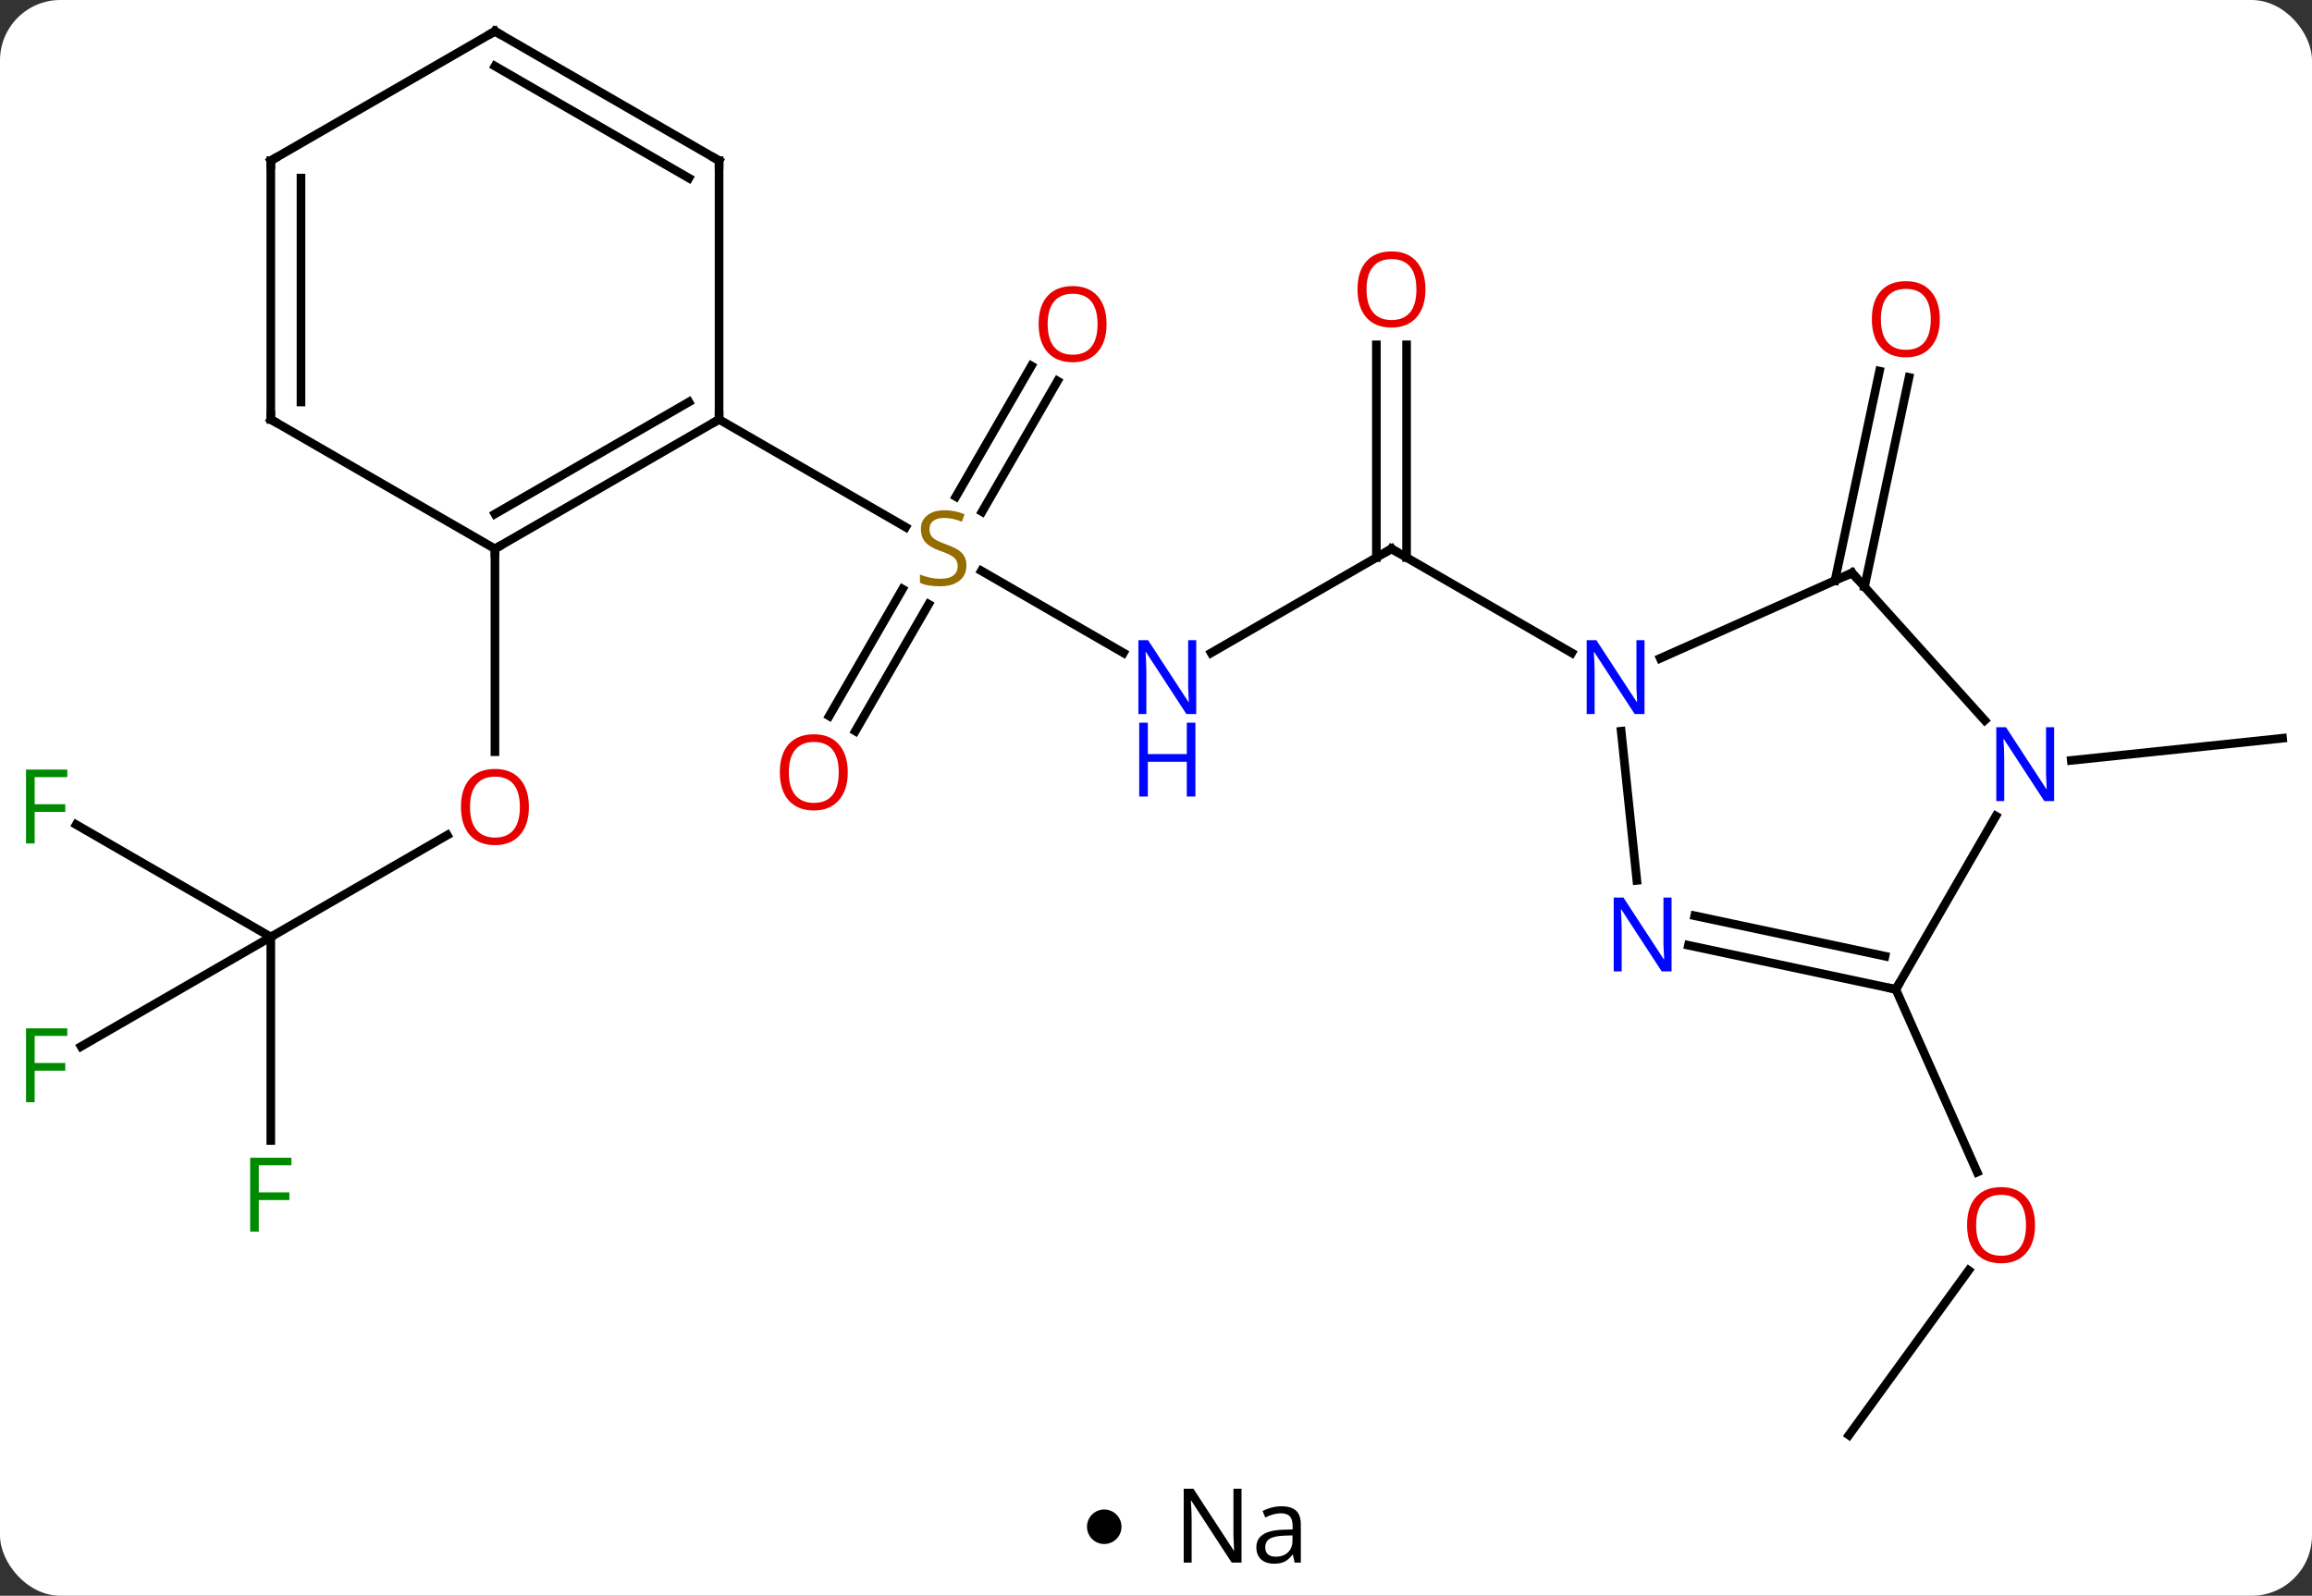 <svg width="268" viewBox="0 0 268 185" style="fill-opacity:1; color-rendering:auto; color-interpolation:auto; text-rendering:auto; stroke:black; stroke-linecap:square; stroke-miterlimit:10; shape-rendering:auto; stroke-opacity:1; fill:black; stroke-dasharray:none; font-weight:normal; stroke-width:1; font-family:'Open Sans'; font-style:normal; stroke-linejoin:miter; font-size:12; stroke-dashoffset:0; image-rendering:auto;" height="185" class="cas-substance-image" xmlns:xlink="http://www.w3.org/1999/xlink" xmlns="http://www.w3.org/2000/svg"><rect x="0" y="0" width="268" height="185" fill="#333333" stroke="none"/><svg class="cas-substance-single-component"><rect y="0" x="0" width="268" stroke="none" ry="7" rx="7" height="185" fill="white" class="cas-substance-group"/><svg y="0" x="0" width="268" viewBox="0 0 268 170" style="fill:black;" height="170" class="cas-substance-single-component-image"><svg><g><g transform="translate(135,85)" style="text-rendering:geometricPrecision; color-rendering:optimizeQuality; color-interpolation:linearRGB; stroke-linecap:butt; image-rendering:optimizeQuality;"><line y2="-9.31" y1="-18.819" x2="-4.772" x1="-21.241" style="fill:none;"/><line y2="-1.992" y1="-16.706" x2="-38.88" x1="-30.384" style="fill:none;"/><line y2="-0.242" y1="-14.956" x2="-35.849" x1="-27.353" style="fill:none;"/><line y2="-40.832" y1="-25.677" x2="-12.413" x1="-21.164" style="fill:none;"/><line y2="-42.582" y1="-27.427" x2="-15.444" x1="-24.195" style="fill:none;"/><line y2="-36.375" y1="-23.886" x2="-51.648" x1="-30.017" style="fill:none;"/><line y2="-21.375" y1="-9.31" x2="26.295" x1="5.396" style="fill:none;"/><line y2="-45.023" y1="-20.365" x2="28.045" x1="28.045" style="fill:none;"/><line y2="-45.023" y1="-20.365" x2="24.545" x1="24.545" style="fill:none;"/><line y2="-9.31" y1="-21.375" x2="47.191" x1="26.295" style="fill:none;"/><line y2="23.625" y1="11.814" x2="-103.611" x1="-83.151" style="fill:none;"/><line y2="-21.375" y1="2.148" x2="-77.628" x1="-77.628" style="fill:none;"/><line y2="47.219" y1="23.625" x2="-103.611" x1="-103.611" style="fill:none;"/><line y2="36.319" y1="23.625" x2="-125.598" x1="-103.611" style="fill:none;"/><line y2="10.602" y1="23.625" x2="-126.166" x1="-103.611" style="fill:none;"/><line y2="-17.696" y1="-41.978" x2="77.704" x1="82.865" style="fill:none;"/><line y2="-16.969" y1="-41.25" x2="81.127" x1="86.288" style="fill:none;"/><line y2="81.375" y1="62.277" x2="79.323" x1="93.2" style="fill:none;"/><line y2="29.697" y1="50.889" x2="84.756" x1="94.19" style="fill:none;"/><line y2="3.156" y1="0.582" x2="105.097" x1="129.591" style="fill:none;"/><line y2="-21.375" y1="-36.375" x2="-77.628" x1="-51.648" style="fill:none;"/><line y2="-25.416" y1="-38.396" x2="-77.628" x1="-55.148" style="fill:none;"/><line y2="-66.375" y1="-36.375" x2="-51.648" x1="-51.648" style="fill:none;"/><line y2="-36.375" y1="-21.375" x2="-103.611" x1="-77.628" style="fill:none;"/><line y2="-81.375" y1="-66.375" x2="-77.628" x1="-51.648" style="fill:none;"/><line y2="-77.334" y1="-64.354" x2="-77.628" x1="-55.148" style="fill:none;"/><line y2="-66.375" y1="-36.375" x2="-103.611" x1="-103.611" style="fill:none;"/><line y2="-64.354" y1="-38.396" x2="-100.111" x1="-100.111" style="fill:none;"/><line y2="-66.375" y1="-81.375" x2="-103.611" x1="-77.628" style="fill:none;"/><line y2="17.065" y1="-0.23" x2="54.738" x1="52.921" style="fill:none;"/><line y2="-18.576" y1="-8.681" x2="79.68" x1="57.454" style="fill:none;"/><line y2="29.697" y1="24.588" x2="84.756" x1="60.718" style="fill:none;"/><line y2="25.853" y1="21.165" x2="83.507" x1="61.446" style="fill:none;"/><line y2="-1.491" y1="-18.576" x2="95.066" x1="79.68" style="fill:none;"/><line y2="9.605" y1="29.697" x2="96.356" x1="84.756" style="fill:none;"/></g><g transform="translate(135,85)" style="fill:rgb(148,108,0); text-rendering:geometricPrecision; color-rendering:optimizeQuality; image-rendering:optimizeQuality; font-family:'Open Sans'; stroke:rgb(148,108,0); color-interpolation:linearRGB;"><path style="stroke:none;" d="M-22.973 -19.438 Q-22.973 -18.312 -23.793 -17.672 Q-24.613 -17.031 -26.02 -17.031 Q-27.551 -17.031 -28.363 -17.438 L-28.363 -18.391 Q-27.832 -18.172 -27.215 -18.039 Q-26.598 -17.906 -25.988 -17.906 Q-24.988 -17.906 -24.488 -18.289 Q-23.988 -18.672 -23.988 -19.344 Q-23.988 -19.781 -24.168 -20.07 Q-24.348 -20.359 -24.762 -20.602 Q-25.176 -20.844 -26.035 -21.141 Q-27.223 -21.562 -27.738 -22.148 Q-28.254 -22.734 -28.254 -23.688 Q-28.254 -24.672 -27.512 -25.258 Q-26.77 -25.844 -25.535 -25.844 Q-24.27 -25.844 -23.191 -25.375 L-23.504 -24.516 Q-24.566 -24.953 -25.566 -24.953 Q-26.363 -24.953 -26.809 -24.617 Q-27.254 -24.281 -27.254 -23.672 Q-27.254 -23.234 -27.09 -22.945 Q-26.926 -22.656 -26.535 -22.422 Q-26.145 -22.188 -25.332 -21.891 Q-23.988 -21.422 -23.48 -20.867 Q-22.973 -20.312 -22.973 -19.438 Z"/><path style="fill:rgb(0,5,255); stroke:none;" d="M3.664 -2.219 L2.523 -2.219 L-2.165 -9.406 L-2.211 -9.406 Q-2.118 -8.141 -2.118 -7.094 L-2.118 -2.219 L-3.04 -2.219 L-3.04 -10.781 L-1.915 -10.781 L2.757 -3.625 L2.804 -3.625 Q2.804 -3.781 2.757 -4.641 Q2.71 -5.5 2.726 -5.875 L2.726 -10.781 L3.664 -10.781 L3.664 -2.219 Z"/><path style="fill:rgb(0,5,255); stroke:none;" d="M3.57 7.344 L2.57 7.344 L2.57 3.312 L-1.946 3.312 L-1.946 7.344 L-2.946 7.344 L-2.946 -1.219 L-1.946 -1.219 L-1.946 2.422 L2.57 2.422 L2.57 -1.219 L3.57 -1.219 L3.57 7.344 Z"/><path style="fill:rgb(230,0,0); stroke:none;" d="M-36.73 4.535 Q-36.73 6.597 -37.77 7.777 Q-38.809 8.957 -40.652 8.957 Q-42.543 8.957 -43.574 7.793 Q-44.605 6.628 -44.605 4.519 Q-44.605 2.425 -43.574 1.277 Q-42.543 0.128 -40.652 0.128 Q-38.793 0.128 -37.762 1.3 Q-36.73 2.472 -36.73 4.535 ZM-43.559 4.535 Q-43.559 6.269 -42.816 7.175 Q-42.074 8.082 -40.652 8.082 Q-39.23 8.082 -38.504 7.183 Q-37.777 6.285 -37.777 4.535 Q-37.777 2.8 -38.504 1.91 Q-39.23 1.019 -40.652 1.019 Q-42.074 1.019 -42.816 1.917 Q-43.559 2.816 -43.559 4.535 Z"/><path style="fill:rgb(230,0,0); stroke:none;" d="M-6.731 -47.425 Q-6.731 -45.363 -7.77 -44.183 Q-8.809 -43.003 -10.652 -43.003 Q-12.543 -43.003 -13.574 -44.167 Q-14.605 -45.332 -14.605 -47.441 Q-14.605 -49.535 -13.574 -50.683 Q-12.543 -51.832 -10.652 -51.832 Q-8.793 -51.832 -7.762 -50.66 Q-6.731 -49.488 -6.731 -47.425 ZM-13.559 -47.425 Q-13.559 -45.691 -12.816 -44.785 Q-12.074 -43.878 -10.652 -43.878 Q-9.23 -43.878 -8.504 -44.777 Q-7.777 -45.675 -7.777 -47.425 Q-7.777 -49.16 -8.504 -50.05 Q-9.23 -50.941 -10.652 -50.941 Q-12.074 -50.941 -12.816 -50.042 Q-13.559 -49.144 -13.559 -47.425 Z"/></g><g transform="translate(135,85)" style="stroke-linecap:butt; text-rendering:geometricPrecision; color-rendering:optimizeQuality; image-rendering:optimizeQuality; font-family:'Open Sans'; color-interpolation:linearRGB; stroke-miterlimit:5;"><path style="fill:none;" d="M25.862 -21.125 L26.295 -21.375 L26.728 -21.125"/><path style="fill:rgb(230,0,0); stroke:none;" d="M30.233 -51.445 Q30.233 -49.383 29.193 -48.203 Q28.154 -47.023 26.311 -47.023 Q24.42 -47.023 23.389 -48.188 Q22.358 -49.352 22.358 -51.461 Q22.358 -53.555 23.389 -54.703 Q24.42 -55.852 26.311 -55.852 Q28.17 -55.852 29.201 -54.68 Q30.233 -53.508 30.233 -51.445 ZM23.404 -51.445 Q23.404 -49.711 24.147 -48.805 Q24.889 -47.898 26.311 -47.898 Q27.733 -47.898 28.459 -48.797 Q29.186 -49.695 29.186 -51.445 Q29.186 -53.18 28.459 -54.07 Q27.733 -54.961 26.311 -54.961 Q24.889 -54.961 24.147 -54.062 Q23.404 -53.164 23.404 -51.445 Z"/><path style="fill:rgb(230,0,0); stroke:none;" d="M-73.691 8.555 Q-73.691 10.617 -74.73 11.797 Q-75.769 12.977 -77.612 12.977 Q-79.503 12.977 -80.534 11.812 Q-81.566 10.648 -81.566 8.539 Q-81.566 6.445 -80.534 5.297 Q-79.503 4.148 -77.612 4.148 Q-75.753 4.148 -74.722 5.32 Q-73.691 6.492 -73.691 8.555 ZM-80.519 8.555 Q-80.519 10.289 -79.776 11.195 Q-79.034 12.102 -77.612 12.102 Q-76.191 12.102 -75.464 11.203 Q-74.737 10.305 -74.737 8.555 Q-74.737 6.82 -75.464 5.93 Q-76.191 5.039 -77.612 5.039 Q-79.034 5.039 -79.776 5.938 Q-80.519 6.836 -80.519 8.555 Z"/><path style="fill:rgb(0,138,0); stroke:none;" d="M-105.002 57.781 L-106.002 57.781 L-106.002 49.219 L-101.22 49.219 L-101.22 50.094 L-105.002 50.094 L-105.002 53.234 L-101.455 53.234 L-101.455 54.125 L-105.002 54.125 L-105.002 57.781 Z"/><path style="fill:rgb(0,138,0); stroke:none;" d="M-130.982 42.781 L-131.982 42.781 L-131.982 34.219 L-127.2 34.219 L-127.2 35.094 L-130.982 35.094 L-130.982 38.234 L-127.435 38.234 L-127.435 39.125 L-130.982 39.125 L-130.982 42.781 Z"/><path style="fill:rgb(0,138,0); stroke:none;" d="M-130.982 12.781 L-131.982 12.781 L-131.982 4.219 L-127.2 4.219 L-127.2 5.094 L-130.982 5.094 L-130.982 8.234 L-127.435 8.234 L-127.435 9.125 L-130.982 9.125 L-130.982 12.781 Z"/><path style="fill:rgb(230,0,0); stroke:none;" d="M89.855 -47.992 Q89.855 -45.93 88.815 -44.75 Q87.776 -43.57 85.933 -43.57 Q84.042 -43.57 83.011 -44.734 Q81.98 -45.899 81.98 -48.008 Q81.98 -50.102 83.011 -51.25 Q84.042 -52.399 85.933 -52.399 Q87.792 -52.399 88.823 -51.227 Q89.855 -50.055 89.855 -47.992 ZM83.026 -47.992 Q83.026 -46.258 83.769 -45.352 Q84.511 -44.445 85.933 -44.445 Q87.355 -44.445 88.081 -45.344 Q88.808 -46.242 88.808 -47.992 Q88.808 -49.727 88.081 -50.617 Q87.355 -51.508 85.933 -51.508 Q84.511 -51.508 83.769 -50.609 Q83.026 -49.711 83.026 -47.992 Z"/><path style="fill:rgb(230,0,0); stroke:none;" d="M100.894 57.035 Q100.894 59.097 99.855 60.277 Q98.816 61.457 96.973 61.457 Q95.082 61.457 94.051 60.292 Q93.019 59.128 93.019 57.019 Q93.019 54.925 94.051 53.777 Q95.082 52.628 96.973 52.628 Q98.832 52.628 99.863 53.8 Q100.894 54.972 100.894 57.035 ZM94.066 57.035 Q94.066 58.769 94.809 59.675 Q95.551 60.582 96.973 60.582 Q98.394 60.582 99.121 59.683 Q99.848 58.785 99.848 57.035 Q99.848 55.3 99.121 54.41 Q98.394 53.519 96.973 53.519 Q95.551 53.519 94.809 54.417 Q94.066 55.316 94.066 57.035 Z"/><path style="fill:none;" d="M-52.081 -36.125 L-51.648 -36.375 L-51.648 -36.875"/><path style="fill:none;" d="M-77.195 -21.625 L-77.628 -21.375 L-77.628 -20.875"/><path style="fill:none;" d="M-51.648 -65.875 L-51.648 -66.375 L-52.081 -66.625"/><path style="fill:none;" d="M-103.178 -36.125 L-103.611 -36.375 L-103.611 -36.875"/><path style="fill:none;" d="M-77.195 -81.125 L-77.628 -81.375 L-78.061 -81.125"/><path style="fill:none;" d="M-103.611 -65.875 L-103.611 -66.375 L-103.178 -66.625"/><path style="fill:rgb(0,5,255); stroke:none;" d="M55.627 -2.219 L54.486 -2.219 L49.798 -9.406 L49.752 -9.406 Q49.845 -8.141 49.845 -7.094 L49.845 -2.219 L48.923 -2.219 L48.923 -10.781 L50.048 -10.781 L54.72 -3.625 L54.767 -3.625 Q54.767 -3.781 54.72 -4.641 Q54.673 -5.5 54.689 -5.875 L54.689 -10.781 L55.627 -10.781 L55.627 -2.219 Z"/><path style="fill:rgb(0,5,255); stroke:none;" d="M58.762 27.616 L57.621 27.616 L52.933 20.429 L52.887 20.429 Q52.98 21.694 52.98 22.741 L52.98 27.616 L52.058 27.616 L52.058 19.054 L53.183 19.054 L57.855 26.21 L57.902 26.21 Q57.902 26.054 57.855 25.194 Q57.808 24.335 57.824 23.96 L57.824 19.054 L58.762 19.054 L58.762 27.616 Z"/><path style="fill:none;" d="M79.223 -18.373 L79.68 -18.576 L80.015 -18.204"/><path style="fill:none;" d="M84.267 29.593 L84.756 29.697 L85.006 29.264"/><path style="fill:rgb(0,5,255); stroke:none;" d="M103.108 7.873 L101.967 7.873 L97.279 0.686 L97.233 0.686 Q97.326 1.951 97.326 2.998 L97.326 7.873 L96.404 7.873 L96.404 -0.689 L97.529 -0.689 L102.201 6.467 L102.248 6.467 Q102.248 6.311 102.201 5.451 Q102.154 4.592 102.17 4.217 L102.17 -0.689 L103.108 -0.689 L103.108 7.873 Z"/></g></g></svg></svg><svg y="170" x="126" class="cas-substance-saf"><svg y="5" x="0" width="4" style="fill:black;" height="4" class="cas-substance-saf-dot"><circle stroke="none" r="2" fill="black" cy="2" cx="2"/></svg><svg y="0" x="8" width="20" style="fill:black;" height="15" class="cas-substance-saf-image"><svg><g><g transform="translate(10,7)" style="text-rendering:geometricPrecision; font-family:'Open Sans'; color-interpolation:linearRGB; color-rendering:optimizeQuality; image-rendering:optimizeQuality;"><path style="stroke:none;" d="M-0.086 4.156 L-1.227 4.156 L-5.914 -3.031 L-5.961 -3.031 Q-5.867 -1.766 -5.867 -0.719 L-5.867 4.156 L-6.789 4.156 L-6.789 -4.406 L-5.664 -4.406 L-0.992 2.75 L-0.945 2.75 Q-0.945 2.594 -0.992 1.734 Q-1.039 0.875 -1.023 0.5 L-1.023 -4.406 L-0.086 -4.406 L-0.086 4.156 ZM6.07 4.156 L5.867 3.234 L5.82 3.234 Q5.352 3.844 4.875 4.062 Q4.398 4.281 3.68 4.281 Q2.727 4.281 2.18 3.781 Q1.633 3.281 1.633 2.375 Q1.633 0.438 4.742 0.344 L5.836 0.312 L5.836 -0.094 Q5.836 -0.844 5.516 -1.203 Q5.195 -1.562 4.477 -1.562 Q3.664 -1.562 2.664 -1.078 L2.352 -1.828 Q2.836 -2.078 3.398 -2.227 Q3.961 -2.375 4.539 -2.375 Q5.68 -2.375 6.234 -1.867 Q6.789 -1.359 6.789 -0.234 L6.789 4.156 L6.07 4.156 ZM3.867 3.469 Q4.773 3.469 5.297 2.969 Q5.82 2.469 5.82 1.578 L5.82 1 L4.836 1.031 Q3.68 1.078 3.172 1.398 Q2.664 1.719 2.664 2.391 Q2.664 2.922 2.977 3.195 Q3.289 3.469 3.867 3.469 Z"/></g></g></svg></svg></svg></svg></svg>